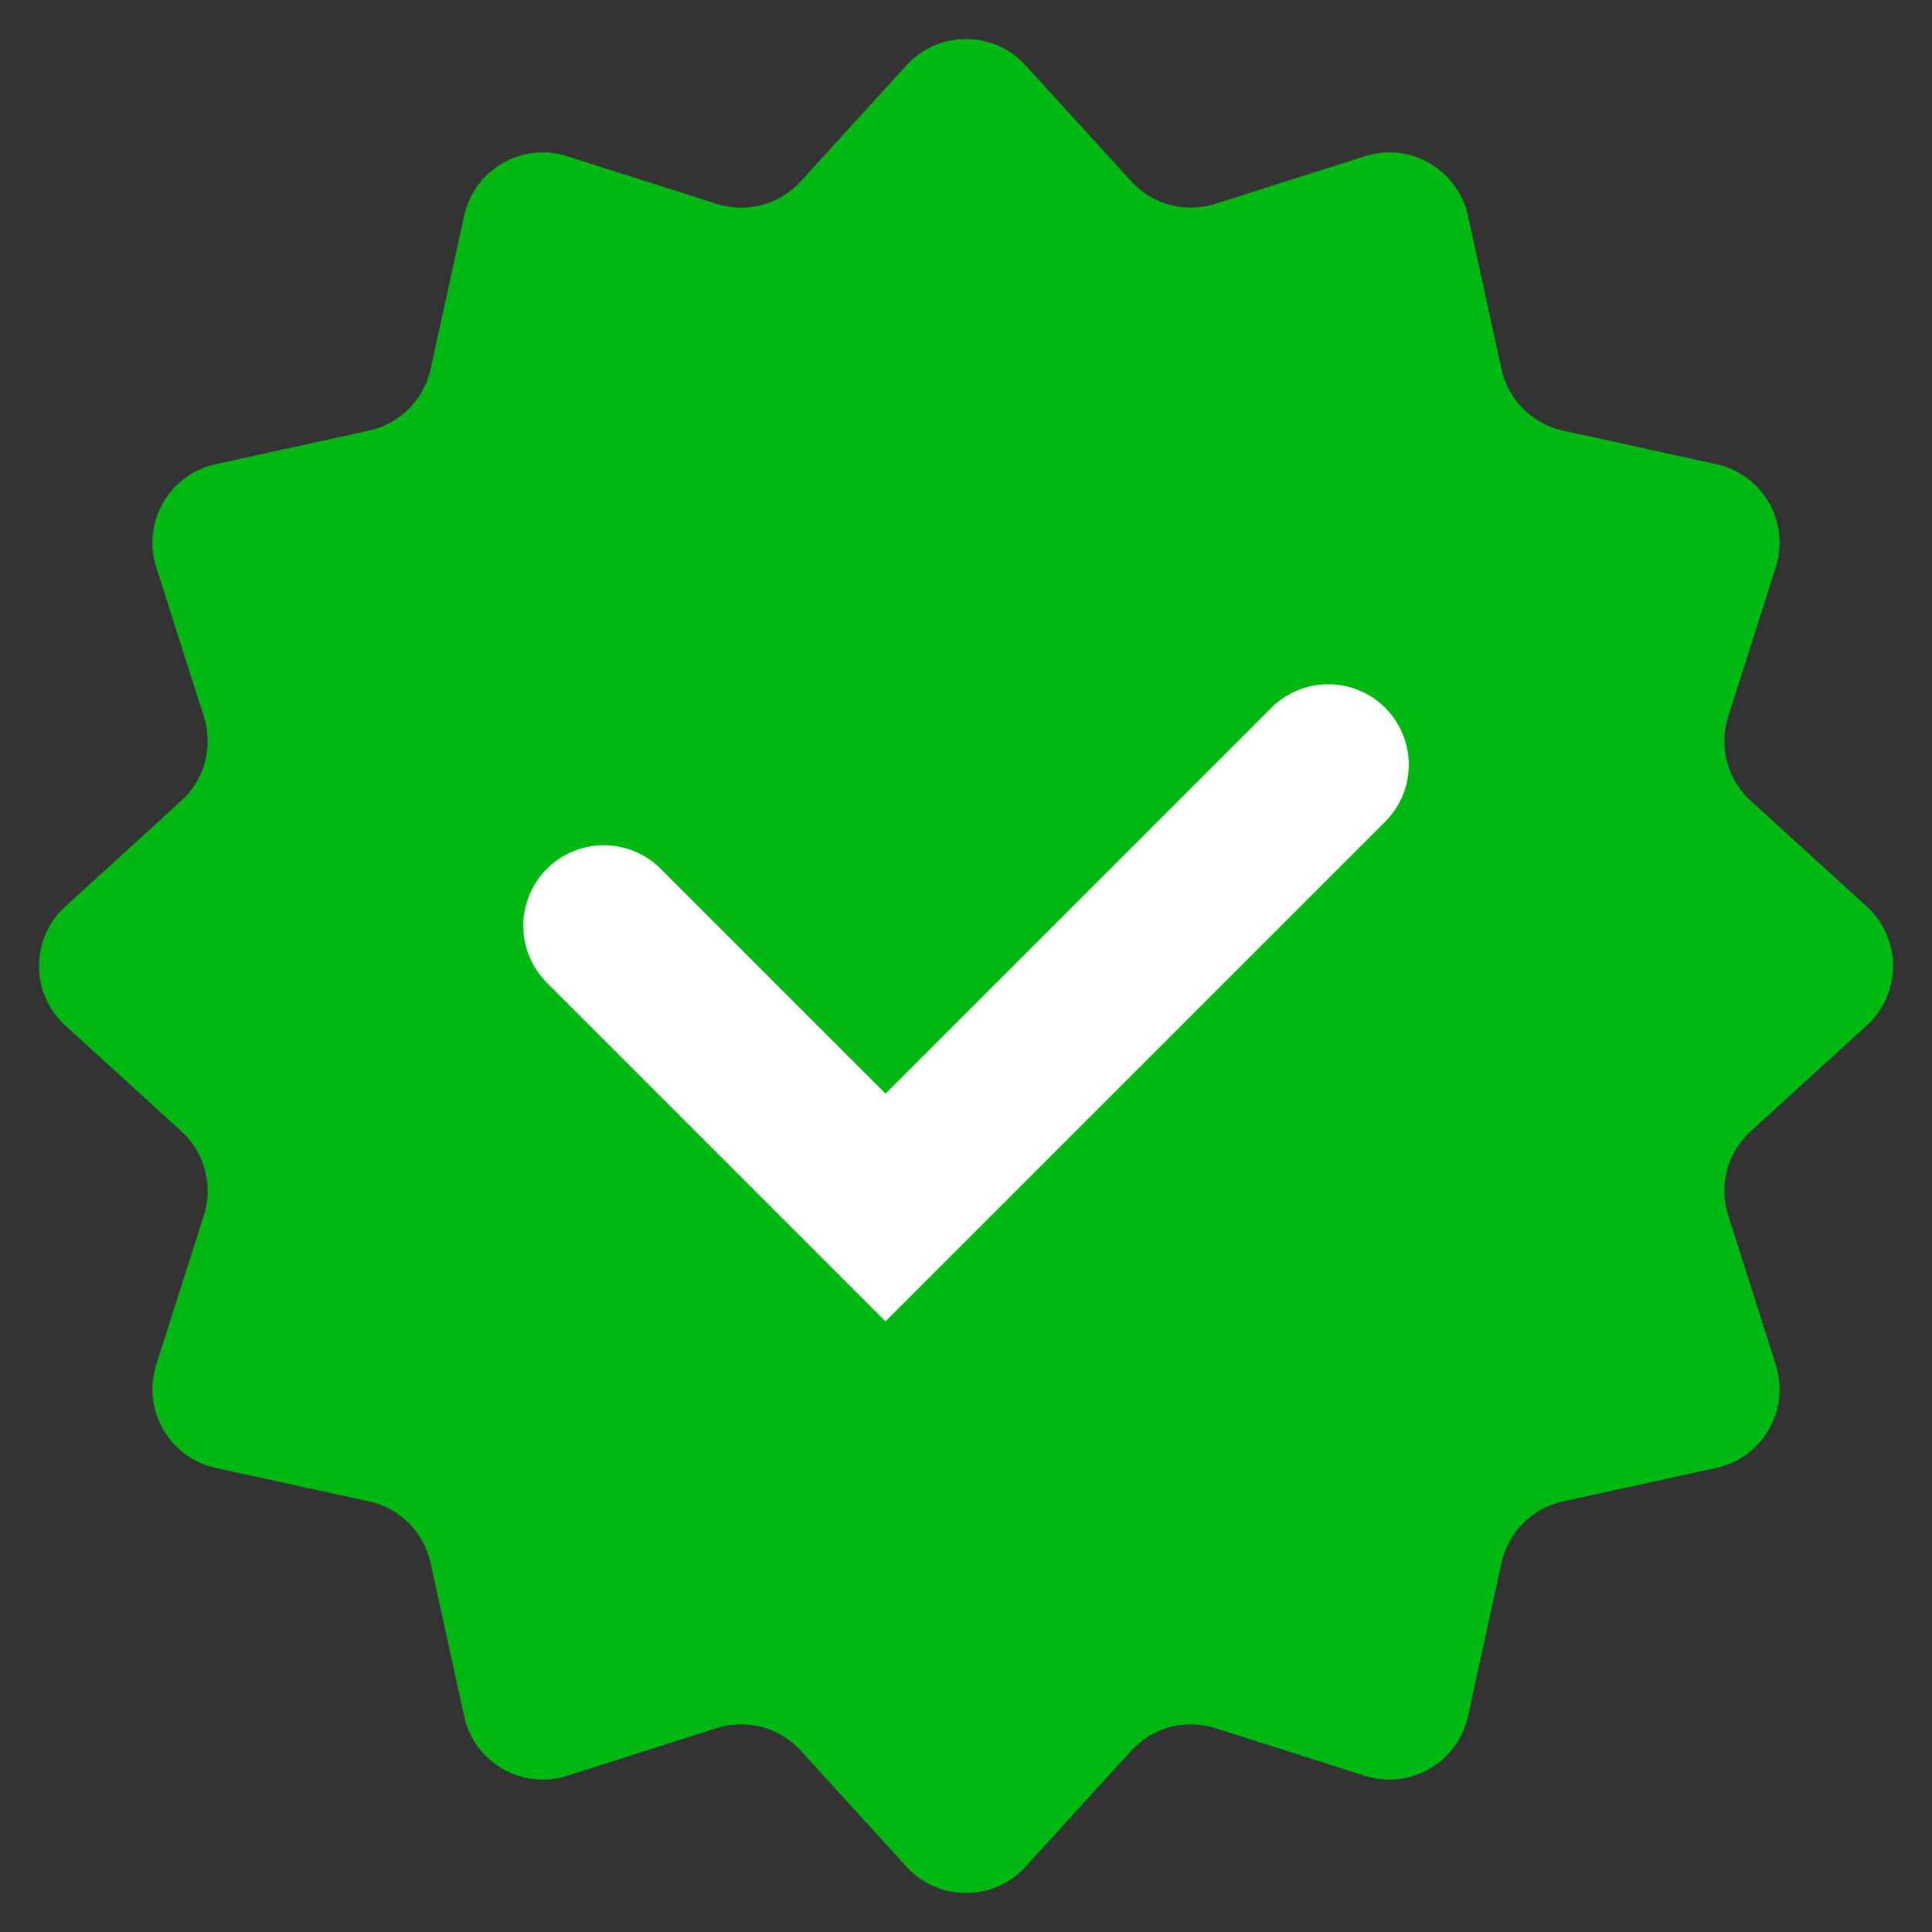 <svg width="24" height="24" viewBox="0 0 24 24" fill="none" xmlns="http://www.w3.org/2000/svg">
<rect x="0" y="0" width="24" height="24" fill="#333333" stroke="none"/>
<path d="M11.261 0.811C11.657 0.376 12.343 0.376 12.739 0.811L14.053 2.253C14.316 2.542 14.723 2.651 15.095 2.533L16.954 1.941C17.515 1.762 18.109 2.105 18.235 2.68L18.651 4.585C18.735 4.967 19.033 5.265 19.415 5.349L21.32 5.766C21.895 5.891 22.238 6.485 22.059 7.046L21.467 8.904C21.349 9.277 21.458 9.684 21.747 9.947L23.189 11.261C23.624 11.657 23.624 12.343 23.189 12.739L21.747 14.053C21.458 14.316 21.349 14.723 21.467 15.095L22.059 16.954C22.238 17.515 21.895 18.109 21.32 18.235L19.415 18.651C19.033 18.735 18.735 19.033 18.651 19.415L18.235 21.32C18.109 21.895 17.515 22.238 16.954 22.059L15.095 21.467C14.723 21.349 14.316 21.458 14.053 21.747L12.739 23.189C12.343 23.624 11.657 23.624 11.261 23.189L9.947 21.747C9.684 21.458 9.277 21.349 8.904 21.467L7.046 22.059C6.485 22.238 5.891 21.895 5.766 21.32L5.349 19.415C5.265 19.033 4.967 18.735 4.585 18.651L2.68 18.235C2.105 18.109 1.762 17.515 1.941 16.954L2.533 15.095C2.651 14.723 2.542 14.316 2.253 14.053L0.811 12.739C0.376 12.343 0.376 11.657 0.811 11.261L2.253 9.947C2.542 9.684 2.651 9.277 2.533 8.904L1.941 7.046C1.762 6.485 2.105 5.891 2.68 5.766L4.585 5.349C4.967 5.265 5.265 4.967 5.349 4.585L5.766 2.68C5.891 2.105 6.485 1.762 7.046 1.941L8.904 2.533C9.277 2.651 9.684 2.542 9.947 2.253L11.261 0.811Z" fill="#00B812"/>
<path d="M7.5 11.5L11 15L16.5 9.5" stroke="white" stroke-width="2" stroke-linecap="round"/>
</svg>
